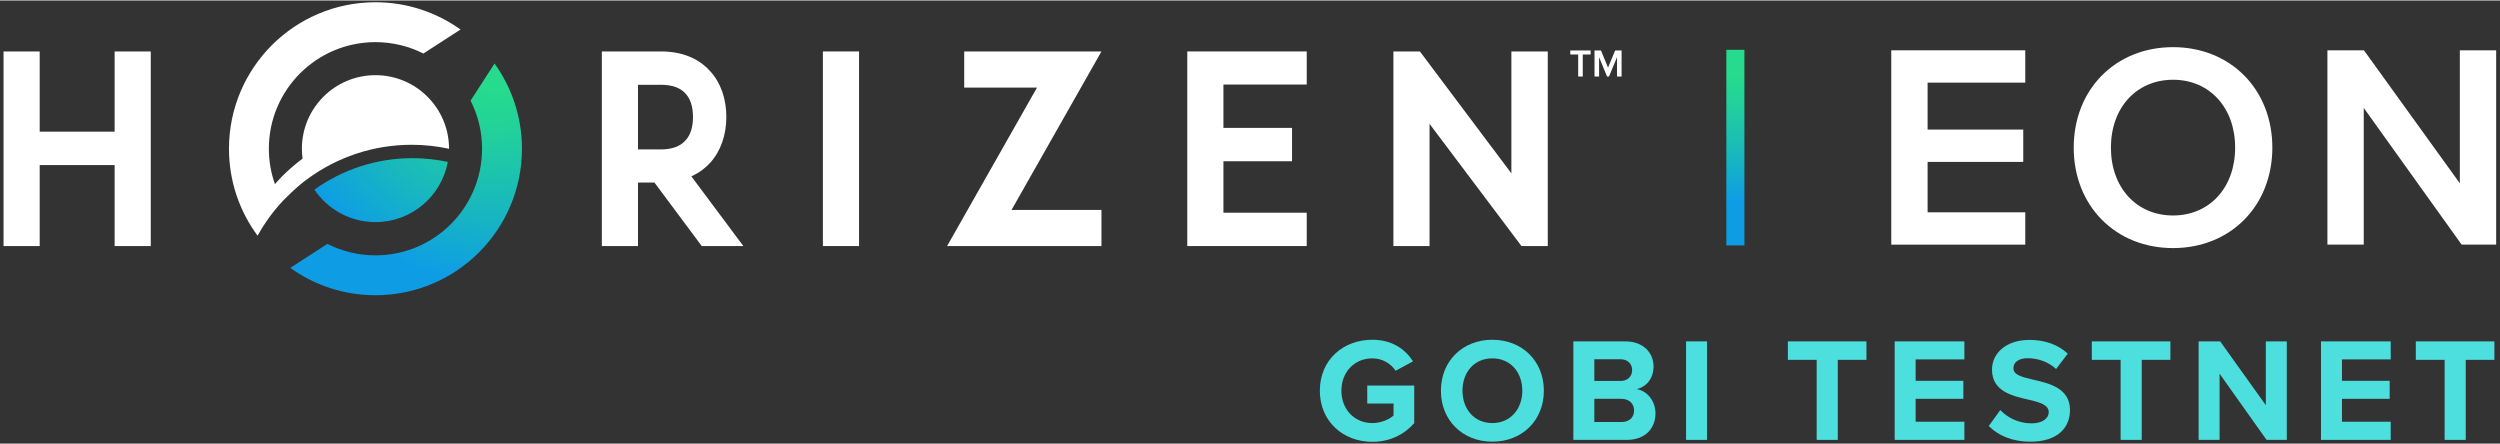 <svg width="228" height="40.5" viewBox="0 0 457 81" fill="none" xmlns="http://www.w3.org/2000/svg">
<rect x="0" y="0" width="457" height="81" fill="#333333" stroke="none"/>
<g clip-path="url(#clip0_2010_2335)">
<path d="M20.954 23.984H7.255V9.313H0.65V44.891H7.255V30.082H20.954V44.891H27.56V9.313H20.954V23.984Z" fill="white"/>
<path d="M129.836 29.646C131.731 27.558 132.774 24.6 132.774 21.317C132.774 17.956 131.758 15.059 129.842 12.947C128.38 11.289 125.628 9.313 120.816 9.313H110.017V44.891H116.623V33.274H119.627L128.282 44.891H135.888L126.378 32.147C128.016 31.422 129.147 30.413 129.836 29.647L129.836 29.646ZM126.677 21.317C126.677 23.172 126.219 24.601 125.305 25.581C124.341 26.671 122.831 27.224 120.816 27.224H116.623V15.41H120.816C122.857 15.41 124.368 15.948 125.317 17.018C126.219 17.986 126.677 19.432 126.677 21.317Z" fill="white"/>
<path d="M157.033 9.313H150.426V44.891H157.033V9.313Z" fill="white"/>
<path d="M176.256 9.313V15.919H189.565L173.127 44.891H201.346V38.284H184.909L201.346 9.313H176.256Z" fill="white"/>
<path d="M217.036 44.891H238.869V38.794H223.642V29.387H236.184V23.29H223.642V15.364H238.869V9.313H217.036V44.891Z" fill="white"/>
<path d="M276.281 31.603L259.557 9.313H254.714V44.891H261.321V22.553L278.129 44.891H282.934V9.313H276.281V31.603Z" fill="white"/>
<path d="M90.403 11.518L90.402 11.523L86.022 18.306C87.362 20.949 88.121 23.936 88.121 27.102C88.121 37.865 79.397 46.59 68.634 46.59C65.472 46.59 62.488 45.832 59.847 44.495L53.062 48.881C57.451 52.024 62.824 53.88 68.634 53.88C83.423 53.88 95.412 41.892 95.412 27.102C95.412 21.287 93.552 15.909 90.403 11.518L90.403 11.518Z" fill="url(#paint0_radial_2010_2335)"/>
<path d="M68.634 40.512C75.226 40.512 80.707 35.768 81.858 29.508C79.771 29.062 77.608 28.822 75.388 28.822C68.705 28.822 62.524 30.958 57.476 34.575C59.893 38.157 63.988 40.512 68.634 40.512V40.512Z" fill="url(#paint1_radial_2010_2335)"/>
<path d="M75.263 26.376C77.604 26.376 79.884 26.632 82.083 27.107C82.083 27.105 82.084 27.104 82.084 27.102C82.084 19.674 76.062 13.652 68.634 13.652C61.206 13.652 55.184 19.674 55.184 27.102C55.184 27.712 55.229 28.312 55.309 28.9C55.307 28.901 55.306 28.902 55.304 28.903C51.917 31.475 50.311 33.514 50.26 33.579C49.544 31.552 49.146 29.375 49.146 27.102C49.146 16.339 57.871 7.614 68.634 7.614C71.785 7.614 74.76 8.367 77.394 9.696L84.183 5.308C79.799 2.174 74.434 0.324 68.634 0.324C53.845 0.324 41.856 12.313 41.856 27.102C41.856 33.055 43.801 38.551 47.087 42.996C48.357 40.704 49.898 38.585 51.666 36.679C51.666 36.679 54.307 33.923 56.331 32.537C61.645 28.666 68.185 26.376 75.263 26.376H75.263Z" fill="white"/>
<path d="M288.492 13.899V9.872H287.05V9.137H290.769V9.872H289.327V13.899H288.492H288.492Z" fill="white"/>
<path d="M295.591 13.899V10.365L294.127 13.899H293.77L292.314 10.365V13.899H291.478V9.137H292.656L293.949 12.271L295.248 9.137H296.426V13.899H295.591H295.591Z" fill="white"/>
<path d="M318.878 9.018H315.575V44.772H318.878V9.018Z" fill="url(#paint2_linear_2010_2335)"/>
<path d="M345.723 44.63H370.219V38.722H352.366V29.508H369.851V23.599H352.366V15.016H370.219V9.108H345.723V44.63Z" fill="white"/>
<path d="M397.231 8.53C386.71 8.53 379.075 16.253 379.075 26.895C379.075 37.537 386.71 45.26 397.231 45.26C407.751 45.26 415.385 37.536 415.385 26.895C415.385 16.254 407.75 8.53 397.231 8.53V8.53ZM408.584 26.895C408.584 34.199 403.915 39.3 397.231 39.3C390.546 39.3 385.876 34.199 385.876 26.895C385.876 19.591 390.545 14.491 397.231 14.491C403.916 14.491 408.584 19.592 408.584 26.895V26.895Z" fill="white"/>
<path d="M449.657 9.108V33.419L432.204 9.212L432.129 9.108H425.451V44.63H432.093V19.64L449.913 44.525L449.987 44.63H456.299V9.108H449.657Z" fill="white"/>
</g>
<path d="M241.267 71.333C241.267 77.003 245.587 80.675 250.852 80.675C254.119 80.675 256.684 79.325 258.52 77.273V70.388H249.934V73.682H254.74V75.869C253.957 76.571 252.499 77.246 250.852 77.246C247.585 77.246 245.209 74.735 245.209 71.333C245.209 67.931 247.585 65.42 250.852 65.42C252.742 65.42 254.281 66.419 255.118 67.688L258.304 65.96C256.927 63.827 254.578 62.018 250.852 62.018C245.587 62.018 241.267 65.636 241.267 71.333Z" fill="#4CDFDD"/>
<path d="M263.4 71.333C263.4 76.76 267.369 80.648 272.796 80.648C278.25 80.648 282.219 76.76 282.219 71.333C282.219 65.906 278.25 62.018 272.796 62.018C267.369 62.018 263.4 65.906 263.4 71.333ZM278.277 71.333C278.277 74.681 276.117 77.246 272.796 77.246C269.475 77.246 267.342 74.681 267.342 71.333C267.342 67.958 269.475 65.42 272.796 65.42C276.117 65.42 278.277 67.958 278.277 71.333Z" fill="#4CDFDD"/>
<path d="M287.609 80.324H297.383C300.812 80.324 302.621 78.164 302.621 75.464C302.621 73.196 301.082 71.333 299.165 71.036C300.866 70.685 302.27 69.173 302.27 66.905C302.27 64.502 300.515 62.315 297.086 62.315H287.609V80.324ZM291.443 69.551V65.582H296.249C297.545 65.582 298.355 66.446 298.355 67.553C298.355 68.714 297.545 69.551 296.249 69.551H291.443ZM291.443 77.057V72.818H296.384C297.896 72.818 298.706 73.79 298.706 74.924C298.706 76.22 297.842 77.057 296.384 77.057H291.443Z" fill="#4CDFDD"/>
<path d="M308.213 80.324H312.047V62.315H308.213V80.324Z" fill="#4CDFDD"/>
<path d="M332.088 80.324H335.949V65.69H341.187V62.315H326.823V65.69H332.088V80.324Z" fill="#4CDFDD"/>
<path d="M346.345 80.324H359.089V77.003H350.179V72.818H358.9V69.524H350.179V65.609H359.089V62.315H346.345V80.324Z" fill="#4CDFDD"/>
<path d="M363.544 77.786C365.245 79.487 367.729 80.648 371.185 80.648C376.045 80.648 378.394 78.164 378.394 74.87C378.394 70.874 374.614 69.983 371.644 69.308C369.565 68.822 368.053 68.444 368.053 67.229C368.053 66.149 368.971 65.393 370.699 65.393C372.454 65.393 374.398 66.014 375.856 67.364L377.989 64.556C376.207 62.909 373.831 62.045 370.969 62.045C366.73 62.045 364.138 64.475 364.138 67.472C364.138 71.495 367.918 72.305 370.861 72.98C372.94 73.466 374.506 73.925 374.506 75.275C374.506 76.301 373.48 77.3 371.374 77.3C368.89 77.3 366.919 76.193 365.65 74.87L363.544 77.786Z" fill="#4CDFDD"/>
<path d="M387.649 80.324H391.51V65.69H396.748V62.315H382.384V65.69H387.649V80.324Z" fill="#4CDFDD"/>
<path d="M414.326 80.324H418.025V62.315H414.191V73.979L405.848 62.315H401.906V80.324H405.74V68.228L414.326 80.324Z" fill="#4CDFDD"/>
<path d="M424.276 80.324H437.02V77.003H428.11V72.818H436.831V69.524H428.11V65.609H437.02V62.315H424.276V80.324Z" fill="#4CDFDD"/>
<path d="M446.875 80.324H450.736V65.69H455.974V62.315H441.61V65.69H446.875V80.324Z" fill="#4CDFDD"/>
<defs>
<radialGradient id="paint0_radial_2010_2335" cx="0" cy="0" r="1" gradientUnits="userSpaceOnUse" gradientTransform="translate(90.407 11.486) scale(45.052 45.052)">
<stop offset="0.099" stop-color="#26DB8D"/>
<stop offset="0.263" stop-color="#22D299"/>
<stop offset="0.564" stop-color="#19BABA"/>
<stop offset="0.886" stop-color="#0E9DE5"/>
</radialGradient>
<radialGradient id="paint1_radial_2010_2335" cx="0" cy="0" r="1" gradientUnits="userSpaceOnUse" gradientTransform="translate(90.407 11.486) scale(45.052)">
<stop offset="0.099" stop-color="#26DB8D"/>
<stop offset="0.263" stop-color="#22D299"/>
<stop offset="0.564" stop-color="#19BABA"/>
<stop offset="0.886" stop-color="#0E9DE5"/>
</radialGradient>
<linearGradient id="paint2_linear_2010_2335" x1="317.227" y1="10.597" x2="317.227" y2="40.153" gradientUnits="userSpaceOnUse">
<stop offset="0.098" stop-color="#26DB8D"/>
<stop offset="0.263" stop-color="#22D299"/>
<stop offset="0.564" stop-color="#19BABA"/>
<stop offset="0.886" stop-color="#0E9DE5"/>
</linearGradient>
<clipPath id="clip0_2010_2335">
<rect width="455.65" height="53.556" fill="white" transform="translate(0.65 0.324)"/>
</clipPath>
</defs>
</svg>
